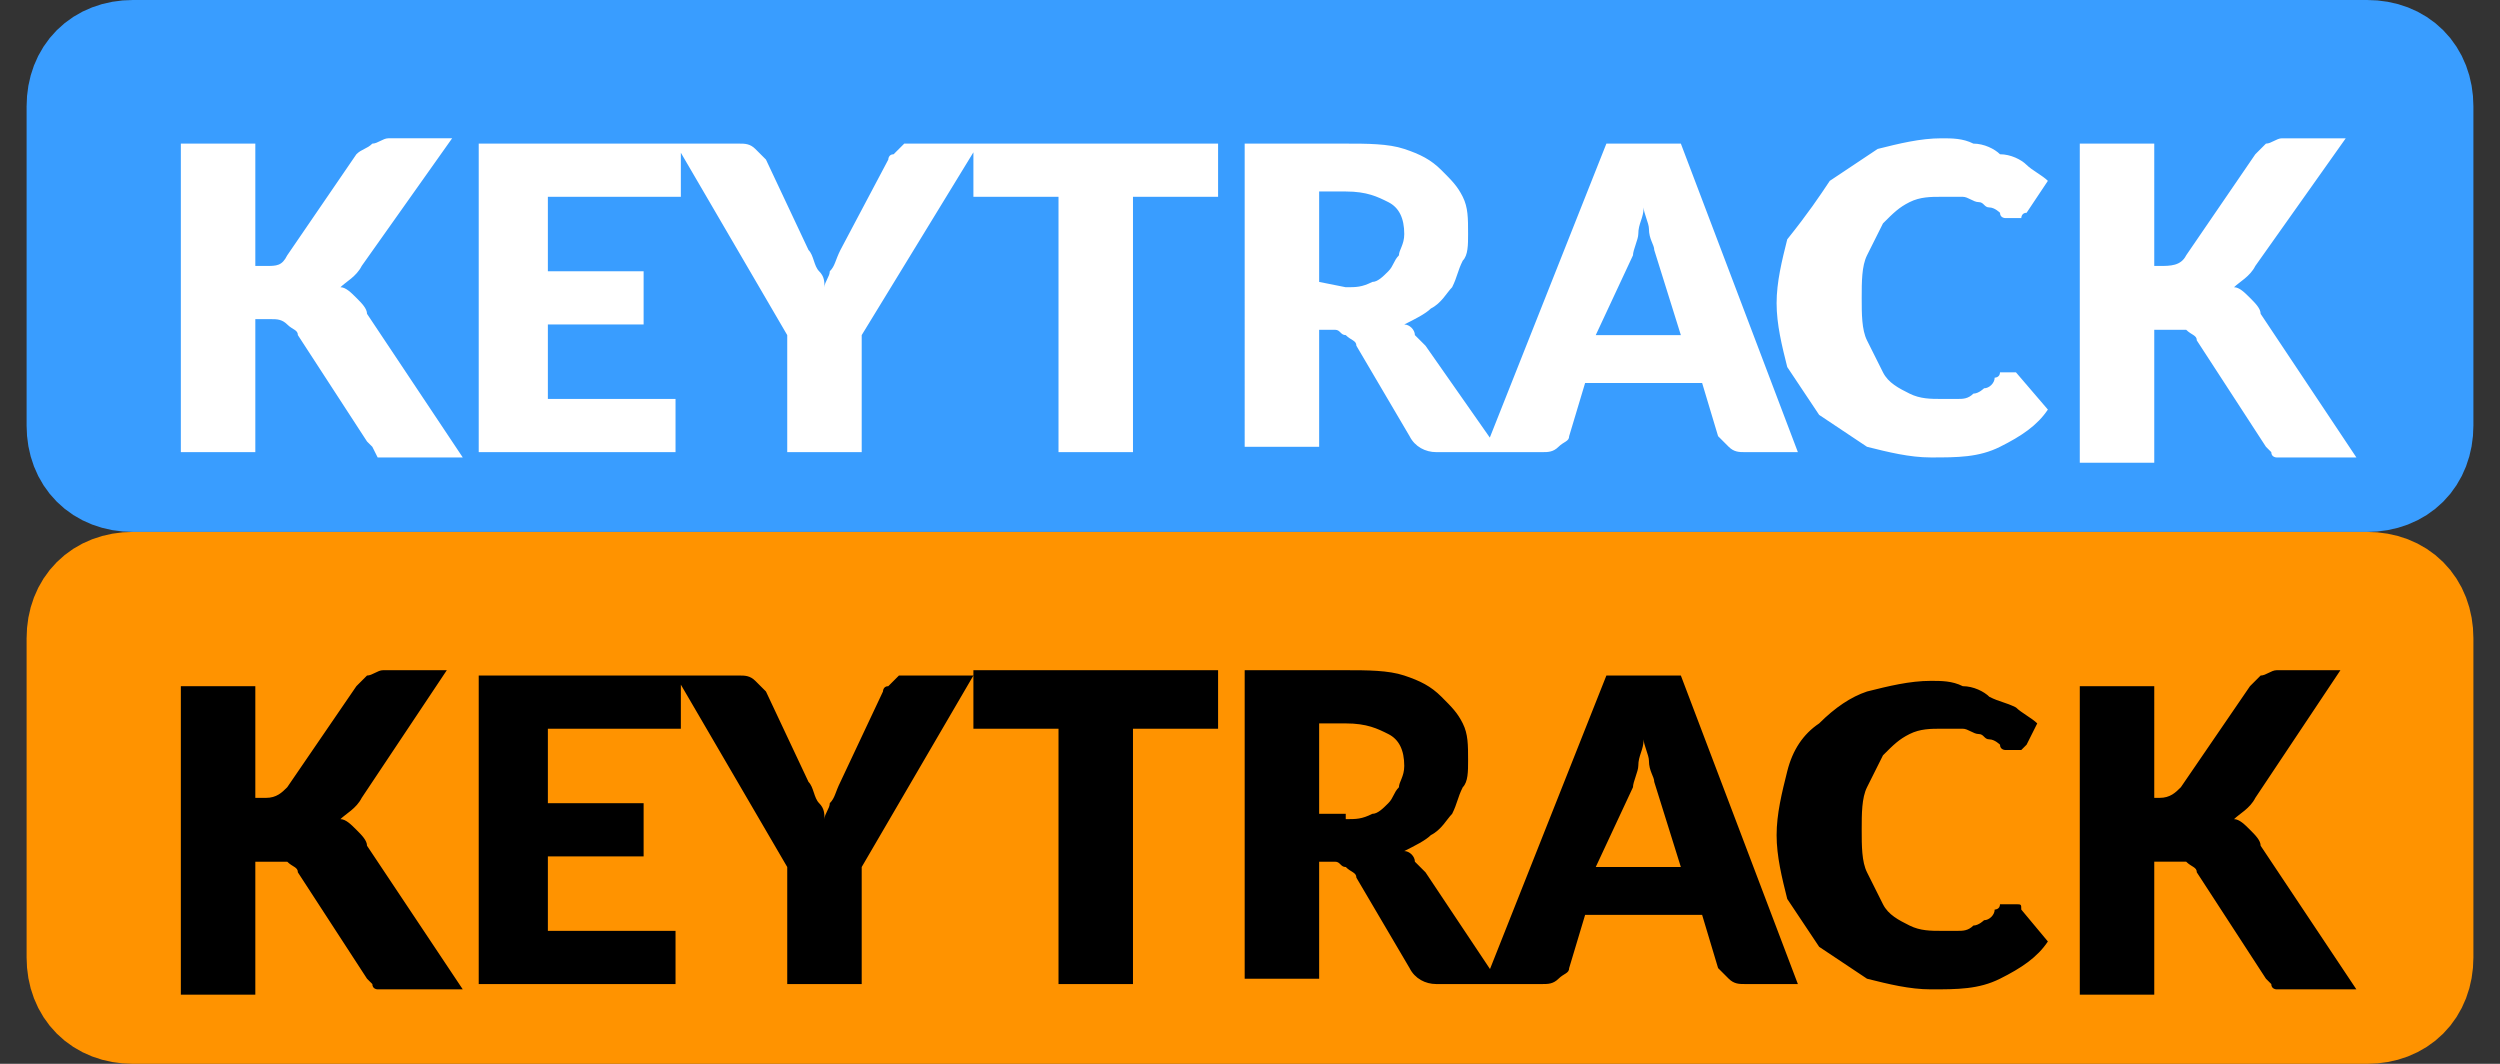 <?xml version="1.0" encoding="utf-8"?>
<!-- Generator: Adobe Illustrator 23.0.0, SVG Export Plug-In . SVG Version: 6.00 Build 0)  -->
<svg version="1.1" id="Layer_1" xmlns="http://www.w3.org/2000/svg" xmlns:xlink="http://www.w3.org/1999/xlink" x="0px" y="0px"
	 viewBox="0 0 47 20" style="enable-background:new 0 0 47 20;" xml:space="preserve">
<rect x="0" y="0" width="47" height="20" fill="#333333" stroke="none"/>
<style type="text/css">
	.st0{fill:#399DFF;stroke:#399DFF;stroke-width:2;stroke-miterlimit:10;}
	.st1{fill:none;stroke:#399DFF;}
	.st2{fill:#FFFFFF;}
	.st3{fill:#FF9300;stroke:#FF9300;stroke-width:2;stroke-miterlimit:10;}
	.st4{display:none;fill:none;stroke:#FFFFFF;}
</style>
<path class="st0" d="M2.5,1h42c0.6,0,1,0.4,1,1v6c0,0.6-0.4,1-1,1h-42c-0.6,0-1-0.4-1-1V2C1.5,1.4,1.9,1,2.5,1z"/>
<path class="st1" d="M2.5,1h42c0.6,0,1,0.4,1,1v6c0,0.6-0.4,1-1,1h-42c-0.6,0-1-0.4-1-1V2C1.5,1.4,1.9,1,2.5,1z"/>
<path class="st2" d="M4.8,5H5c0.2,0,0.3,0,0.4-0.2l1.3-1.9C6.8,2.8,6.9,2.8,7,2.7c0.1,0,0.2-0.1,0.3-0.1h1.2L6.8,5
	C6.7,5.2,6.5,5.3,6.4,5.4c0.1,0,0.2,0.1,0.3,0.2c0.1,0.1,0.2,0.2,0.2,0.3l1.8,2.7H7.4c-0.1,0-0.1,0-0.2,0s-0.1,0-0.1,0L7,8.4
	L6.9,8.3l-1.3-2c0-0.1-0.1-0.1-0.2-0.2C5.3,6,5.2,6,5.1,6H4.8v2.5H3.4V2.7h1.4V5z M10.3,3.7v1.4h1.8v1h-1.8v1.4h2.4v1H9V2.7h3.8v1
	H10.3z M16.2,6.3v2.2h-1.4V6.3l-2.1-3.6h1.2c0.1,0,0.2,0,0.3,0.1s0.1,0.1,0.2,0.2l0.8,1.7c0.1,0.1,0.1,0.3,0.2,0.4
	c0.1,0.1,0.1,0.2,0.1,0.3c0-0.1,0.1-0.2,0.1-0.3c0.1-0.1,0.1-0.2,0.2-0.4L16.7,3c0,0,0-0.1,0.1-0.1l0.1-0.1L17,2.7c0,0,0.1,0,0.2,0
	h1.2L16.2,6.3z M22.9,3.7h-1.6v4.8h-1.4V3.7h-1.6v-1h4.6V3.7z M25.3,5.4c0.2,0,0.3,0,0.5-0.1c0.1,0,0.2-0.1,0.3-0.2
	c0.1-0.1,0.1-0.2,0.2-0.3c0-0.1,0.1-0.2,0.1-0.4c0-0.3-0.1-0.5-0.3-0.6c-0.2-0.1-0.4-0.2-0.8-0.2h-0.5v1.7L25.3,5.4L25.3,5.4z
	 M28.2,8.5H27c-0.2,0-0.4-0.1-0.5-0.3l-1-1.7c0-0.1-0.1-0.1-0.2-0.2c-0.1,0-0.1-0.1-0.2-0.1h-0.3v2.2h-1.4V2.7h1.9
	c0.4,0,0.8,0,1.1,0.1c0.3,0.1,0.5,0.2,0.7,0.4s0.3,0.3,0.4,0.5s0.1,0.4,0.1,0.7c0,0.2,0,0.4-0.1,0.5c-0.1,0.2-0.1,0.3-0.2,0.5
	c-0.1,0.1-0.2,0.3-0.4,0.4c-0.1,0.1-0.3,0.2-0.5,0.3c0.1,0,0.2,0.1,0.2,0.2c0.1,0.1,0.1,0.1,0.2,0.2L28.2,8.5z M31.6,6.3l-0.5-1.6
	c0-0.1-0.1-0.2-0.1-0.4c0-0.1-0.1-0.3-0.1-0.4c0,0.2-0.1,0.3-0.1,0.5c0,0.1-0.1,0.3-0.1,0.4L30,6.3H31.6z M33.8,8.5h-1
	c-0.1,0-0.2,0-0.3-0.1s-0.1-0.1-0.2-0.2l-0.3-1h-2.2l-0.3,1c0,0.1-0.1,0.1-0.2,0.2c-0.1,0.1-0.2,0.1-0.3,0.1h-1.1l2.3-5.8h1.4
	L33.8,8.5z M37.9,7L37.9,7C38,7,38,7,37.9,7l0.6,0.7C38.3,8,38,8.2,37.6,8.4s-0.8,0.2-1.3,0.2c-0.4,0-0.8-0.1-1.2-0.2
	c-0.3-0.2-0.6-0.4-0.9-0.6c-0.2-0.3-0.4-0.6-0.6-0.9c-0.1-0.4-0.2-0.8-0.2-1.2c0-0.4,0.1-0.8,0.2-1.2C34,4,34.2,3.7,34.4,3.4
	C34.7,3.2,35,3,35.3,2.8c0.4-0.1,0.8-0.2,1.2-0.2c0.2,0,0.4,0,0.6,0.1c0.2,0,0.4,0.1,0.5,0.2c0.2,0,0.4,0.1,0.5,0.2s0.3,0.2,0.4,0.3
	L38.1,4C38,4,38,4.1,38,4.1s-0.1,0-0.2,0h-0.1c0,0-0.1,0-0.1-0.1c0,0-0.1-0.1-0.2-0.1c-0.1,0-0.1-0.1-0.2-0.1
	c-0.1,0-0.2-0.1-0.3-0.1s-0.2,0-0.4,0s-0.4,0-0.6,0.1c-0.2,0.1-0.3,0.2-0.5,0.4c-0.1,0.2-0.2,0.4-0.3,0.6C35,5,35,5.3,35,5.6
	c0,0.3,0,0.6,0.1,0.8c0.1,0.2,0.2,0.4,0.3,0.6s0.3,0.3,0.5,0.4s0.4,0.1,0.6,0.1c0.1,0,0.2,0,0.3,0s0.2,0,0.3-0.1
	c0.1,0,0.2-0.1,0.2-0.1c0.1,0,0.2-0.1,0.2-0.2c0,0,0.1,0,0.1-0.1C37.8,7,37.8,7,37.9,7z M40.4,5h0.2c0.2,0,0.4,0,0.5-0.2l1.3-1.9
	c0.1-0.1,0.2-0.2,0.2-0.2c0.1,0,0.2-0.1,0.3-0.1h1.2L42.4,5c-0.1,0.2-0.3,0.3-0.4,0.4c0.1,0,0.2,0.1,0.3,0.2s0.2,0.2,0.2,0.3
	l1.8,2.7h-1.2c-0.1,0-0.1,0-0.2,0c-0.1,0-0.1,0-0.1,0s-0.1,0-0.1-0.1l-0.1-0.1l-1.3-2c0-0.1-0.1-0.1-0.2-0.2c-0.1,0-0.2,0-0.3,0
	h-0.3v2.5h-1.4v-6h1.4V5H40.4z"/>
<path class="st3" d="M2.5,11h42c0.6,0,1,0.4,1,1v6c0,0.6-0.4,1-1,1h-42c-0.6,0-1-0.4-1-1v-6C1.5,11.4,1.9,11,2.5,11z"/>
<path class="st4" d="M2.5,11h42c0.6,0,1,0.4,1,1v6c0,0.6-0.4,1-1,1h-42c-0.6,0-1-0.4-1-1v-6C1.5,11.4,1.9,11,2.5,11z"/>
<path d="M4.8,15H5c0.2,0,0.3-0.1,0.4-0.2l1.3-1.9c0.1-0.1,0.2-0.2,0.2-0.2c0.1,0,0.2-0.1,0.3-0.1h1.2L6.8,15
	c-0.1,0.2-0.3,0.3-0.4,0.4c0.1,0,0.2,0.1,0.3,0.2c0.1,0.1,0.2,0.2,0.2,0.3l1.8,2.7H7.4c-0.1,0-0.1,0-0.2,0s-0.1,0-0.1,0
	S7,18.6,7,18.5l-0.1-0.1l-1.3-2c0-0.1-0.1-0.1-0.2-0.2c-0.1,0-0.2,0-0.3,0H4.8v2.5H3.4v-5.8h1.4V15z M10.3,13.7v1.4h1.8v1h-1.8v1.4
	h2.4v1H9v-5.8h3.8v1C12.8,13.7,10.3,13.7,10.3,13.7z M16.2,16.3v2.2h-1.4v-2.2l-2.1-3.6h1.2c0.1,0,0.2,0,0.3,0.1s0.1,0.1,0.2,0.2
	l0.8,1.7c0.1,0.1,0.1,0.3,0.2,0.4c0.1,0.1,0.1,0.2,0.1,0.3c0-0.1,0.1-0.2,0.1-0.3c0.1-0.1,0.1-0.2,0.2-0.4l0.8-1.7
	c0,0,0-0.1,0.1-0.1l0.1-0.1l0.1-0.1c0,0,0.1,0,0.2,0h1.2L16.2,16.3z M22.9,13.7h-1.6v4.8h-1.4v-4.8h-1.6v-1.1h4.6V13.7z M25.3,15.4
	c0.2,0,0.3,0,0.5-0.1c0.1,0,0.2-0.1,0.3-0.2c0.1-0.1,0.1-0.2,0.2-0.3c0-0.1,0.1-0.2,0.1-0.4c0-0.3-0.1-0.5-0.3-0.6
	c-0.2-0.1-0.4-0.2-0.8-0.2h-0.5v1.7h0.5V15.4z M28.2,18.5H27c-0.2,0-0.4-0.1-0.5-0.3l-1-1.7c0-0.1-0.1-0.1-0.2-0.2
	c-0.1,0-0.1-0.1-0.2-0.1h-0.3v2.2h-1.4v-5.8h1.9c0.4,0,0.8,0,1.1,0.1c0.3,0.1,0.5,0.2,0.7,0.4s0.3,0.3,0.4,0.5s0.1,0.4,0.1,0.7
	c0,0.2,0,0.4-0.1,0.5c-0.1,0.2-0.1,0.3-0.2,0.5c-0.1,0.1-0.2,0.3-0.4,0.4c-0.1,0.1-0.3,0.2-0.5,0.3c0.1,0,0.2,0.1,0.2,0.2
	c0.1,0.1,0.1,0.1,0.2,0.2L28.2,18.5z M31.6,16.3l-0.5-1.6c0-0.1-0.1-0.2-0.1-0.4c0-0.1-0.1-0.3-0.1-0.4c0,0.2-0.1,0.3-0.1,0.5
	c0,0.1-0.1,0.3-0.1,0.4L30,16.3H31.6z M33.8,18.5h-1c-0.1,0-0.2,0-0.3-0.1s-0.1-0.1-0.2-0.2l-0.3-1h-2.2l-0.3,1
	c0,0.1-0.1,0.1-0.2,0.2s-0.2,0.1-0.3,0.1h-1.1l2.3-5.8h1.4L33.8,18.5z M37.9,17L37.9,17c0.1,0,0.1,0,0.1,0.1l0.5,0.6
	c-0.2,0.3-0.5,0.5-0.9,0.7s-0.8,0.2-1.3,0.2c-0.4,0-0.8-0.1-1.2-0.2c-0.3-0.2-0.6-0.4-0.9-0.6c-0.2-0.3-0.4-0.6-0.6-0.9
	c-0.1-0.4-0.2-0.8-0.2-1.2c0-0.4,0.1-0.8,0.2-1.2c0.1-0.4,0.3-0.7,0.6-0.9c0.3-0.3,0.6-0.5,0.9-0.6c0.4-0.1,0.8-0.2,1.2-0.2
	c0.2,0,0.4,0,0.6,0.1c0.2,0,0.4,0.1,0.5,0.2c0.2,0.1,0.3,0.1,0.5,0.2c0.1,0.1,0.3,0.2,0.4,0.3L38.1,14L38,14.1c0,0-0.1,0-0.2,0h-0.1
	c0,0-0.1,0-0.1-0.1c0,0-0.1-0.1-0.2-0.1c-0.1,0-0.1-0.1-0.2-0.1c-0.1,0-0.2-0.1-0.3-0.1s-0.2,0-0.4,0s-0.4,0-0.6,0.1
	c-0.2,0.1-0.3,0.2-0.5,0.4c-0.1,0.2-0.2,0.4-0.3,0.6C35,15,35,15.3,35,15.6s0,0.6,0.1,0.8c0.1,0.2,0.2,0.4,0.3,0.6s0.3,0.3,0.5,0.4
	s0.4,0.1,0.6,0.1c0.1,0,0.2,0,0.3,0s0.2,0,0.3-0.1c0.1,0,0.2-0.1,0.2-0.1c0.1,0,0.2-0.1,0.2-0.2c0,0,0.1,0,0.1-0.1
	C37.8,17,37.8,17,37.9,17z M40.4,15h0.2c0.2,0,0.3-0.1,0.4-0.2l1.3-1.9c0.1-0.1,0.2-0.2,0.2-0.2c0.1,0,0.2-0.1,0.3-0.1H44L42.4,15
	c-0.1,0.2-0.3,0.3-0.4,0.4c0.1,0,0.2,0.1,0.3,0.2c0.1,0.1,0.2,0.2,0.2,0.3l1.8,2.7h-1.2c-0.1,0-0.1,0-0.2,0c-0.1,0-0.1,0-0.1,0
	s-0.1,0-0.1-0.1l-0.1-0.1l-1.3-2c0-0.1-0.1-0.1-0.2-0.2c-0.1,0-0.2,0-0.3,0h-0.3v2.5h-1.4v-5.8h1.4V15H40.4z"/>
</svg>
